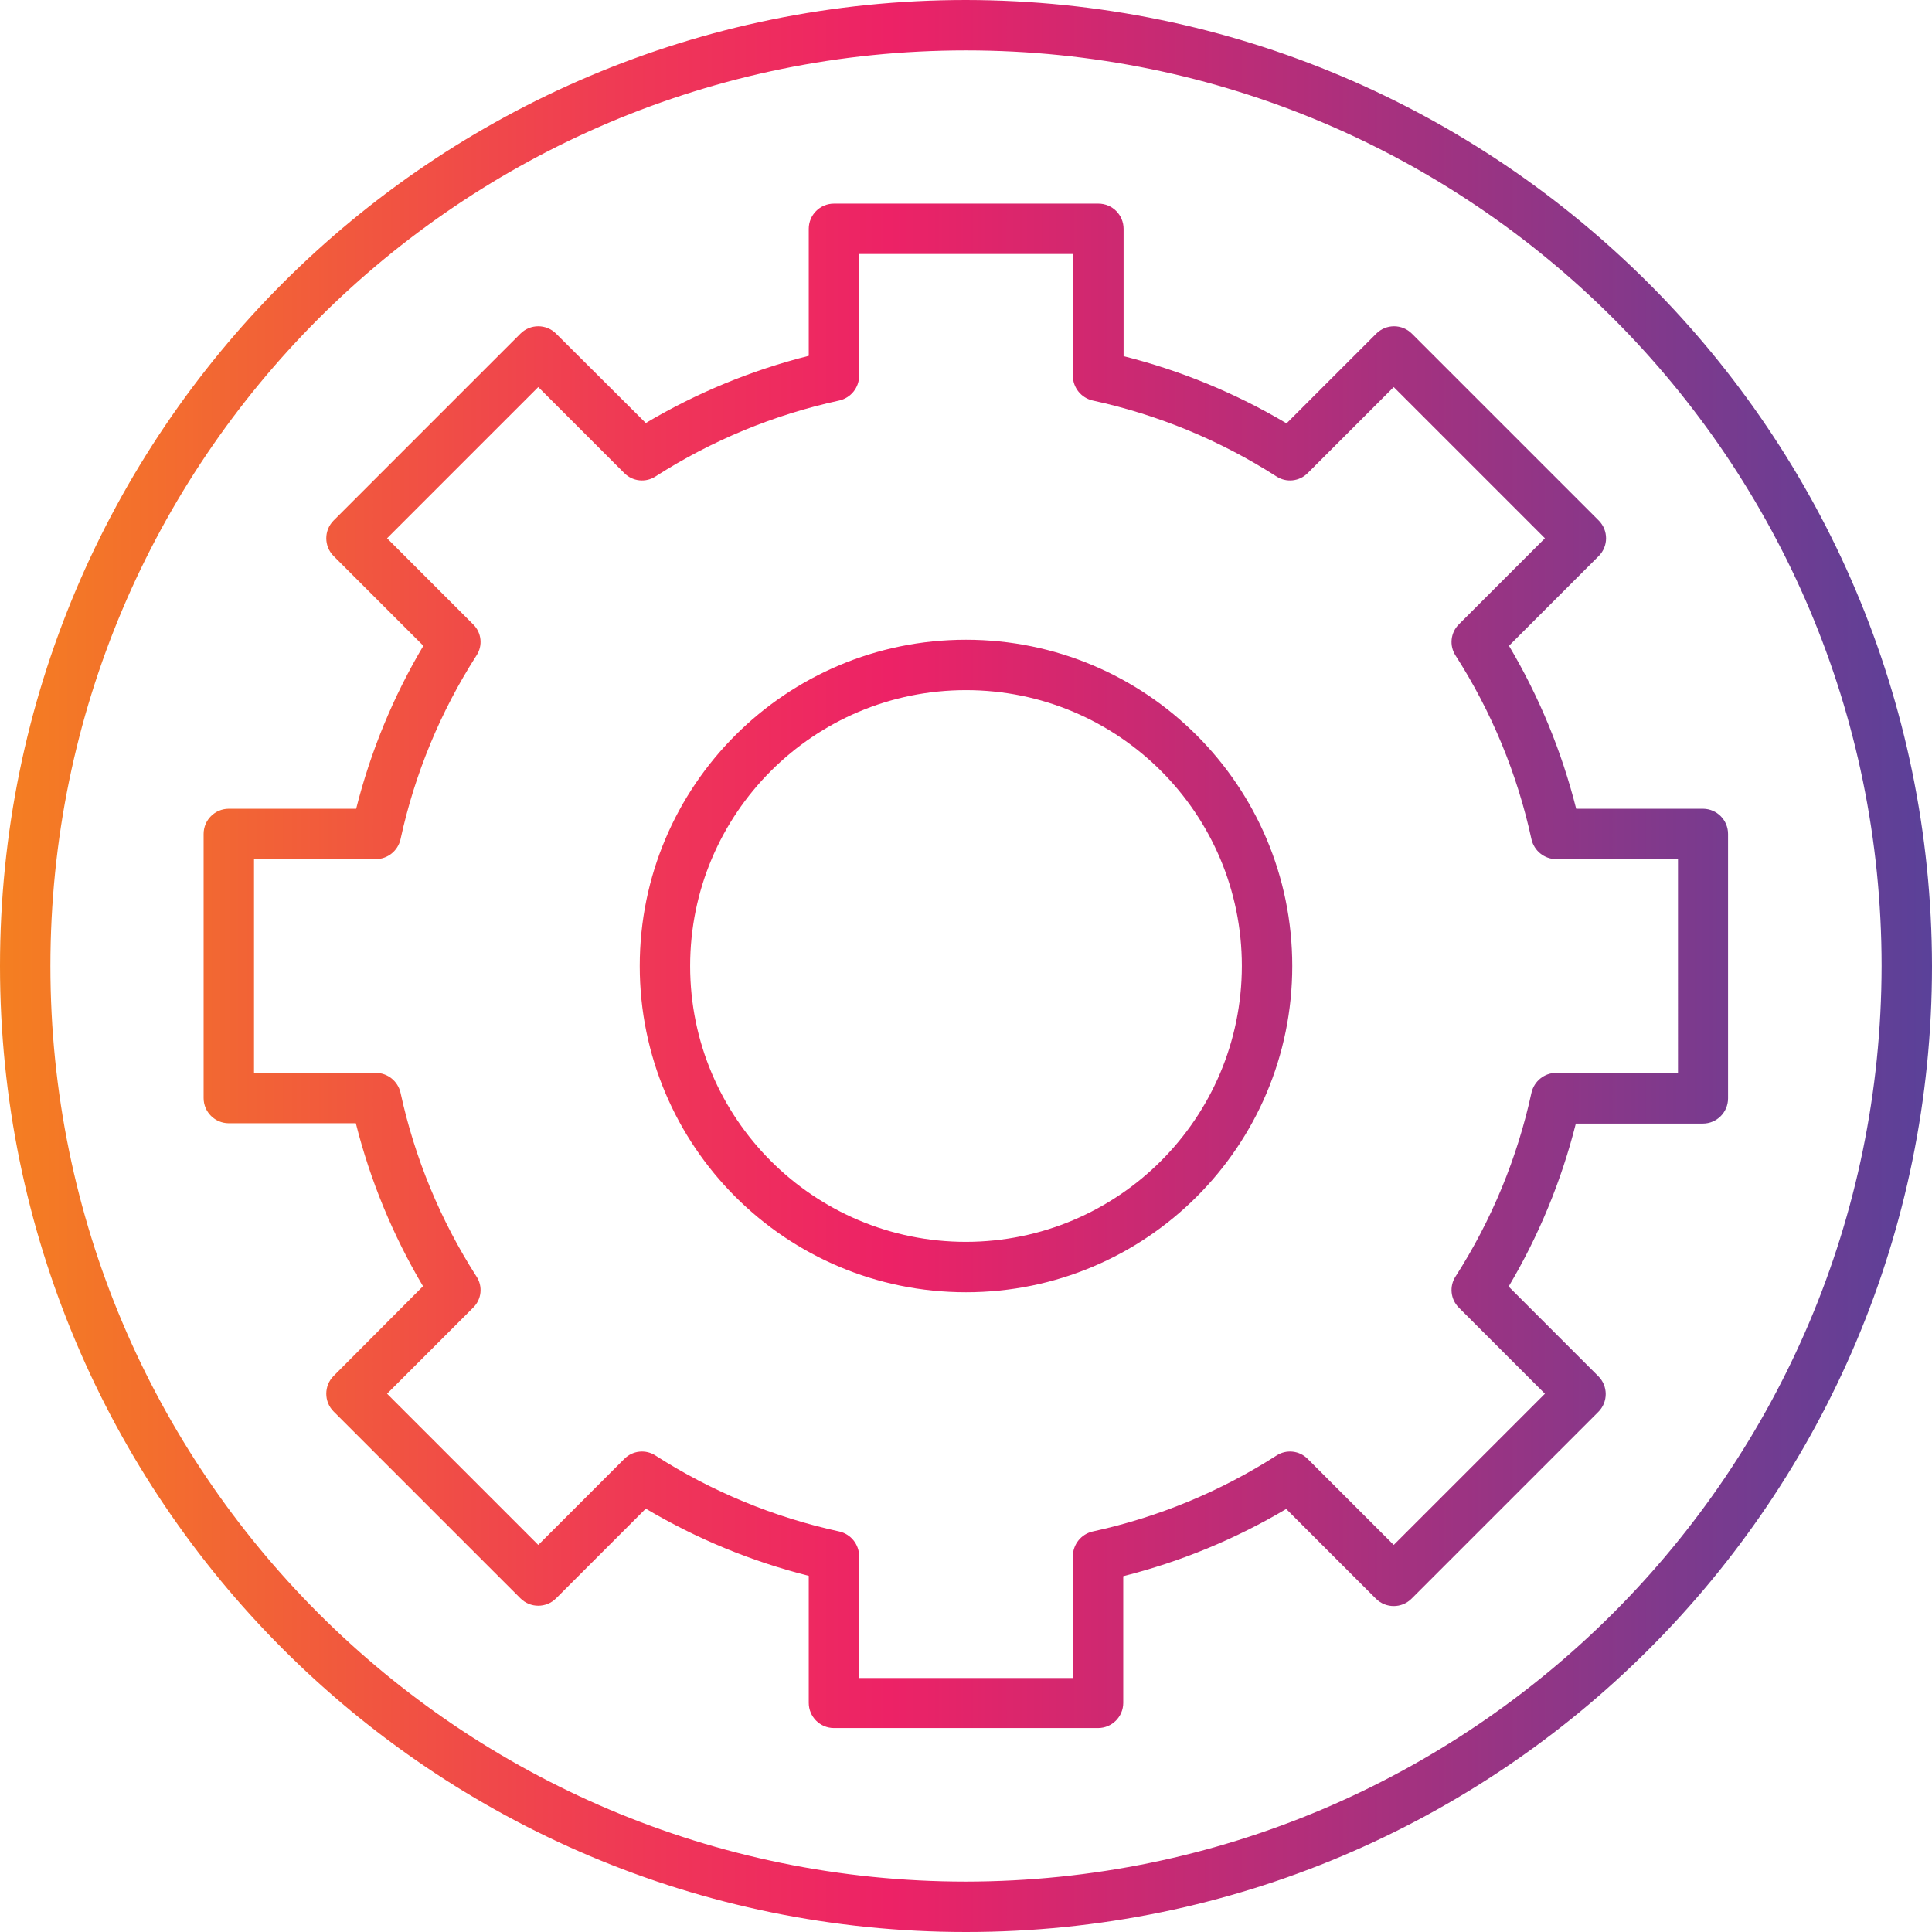 <?xml version="1.0" encoding="UTF-8"?>
<!-- Generator: Adobe Illustrator 24.3.0, SVG Export Plug-In . SVG Version: 6.00 Build 0)  -->
<svg xmlns="http://www.w3.org/2000/svg" xmlns:xlink="http://www.w3.org/1999/xlink" version="1.1" id="Capa_1" x="0px" y="0px" viewBox="0 0 460 460" style="enable-background:new 0 0 460 460;" xml:space="preserve" width="512" height="512">
<g>
	<g id="Layer_65">
		
			<linearGradient id="SVGID_1_" gradientUnits="userSpaceOnUse" x1="-66.5" y1="575.375" x2="-9" y2="575.375" gradientTransform="matrix(8 0 0 -8 532 4833)">
			<stop offset="0" style="stop-color:#F47F21"/>
			<stop offset="0.07" style="stop-color:#F3702C"/>
			<stop offset="0.33" style="stop-color:#EF3856"/>
			<stop offset="0.46" style="stop-color:#ED2266"/>
			<stop offset="1" style="stop-color:#5A4199"/>
		</linearGradient>
		<path style="fill:url(#SVGID_1_);" d="M230,152.32c-42.901,0-77.68,34.779-77.68,77.68s34.779,77.68,77.68,77.68    s77.68-34.779,77.68-77.68l0,0C307.68,187.099,272.901,152.32,230,152.32z M230,295.68c-36.274,0-65.68-29.406-65.68-65.68    s29.406-65.68,65.68-65.68s65.68,29.406,65.68,65.68v0C295.636,266.256,266.256,295.636,230,295.68z M405.52,192.56h-30.24    c-3.434-13.637-8.823-26.706-16-38.8l21.36-21.36c2.34-2.343,2.34-6.137,0-8.48l-44.48-44.48c-2.343-2.34-6.137-2.34-8.48,0    l-21.36,21.36c-12.094-7.177-25.163-12.566-38.8-16V54.48c0-3.314-2.686-6-6-6h-62.96c-3.314,0-6,2.686-6,6v30.24    c-13.637,3.434-26.706,8.823-38.8,16L132.4,79.44c-2.343-2.34-6.137-2.34-8.48,0l-44.48,44.48c-2.34,2.343-2.34,6.137,0,8.48    l21.36,21.36c-7.177,12.094-12.566,25.163-16,38.8H54.48c-3.314,0-6,2.686-6,6v62.88c0,3.314,2.686,6,6,6h30.24    c3.434,13.637,8.823,26.706,16,38.8L79.44,327.6c-2.34,2.343-2.34,6.137,0,8.48l44.48,44.48c2.343,2.34,6.137,2.34,8.48,0    l21.36-21.36c12.094,7.177,25.163,12.566,38.8,16v30.24c0,3.314,2.686,6,6,6h62.88c3.314,0,6-2.686,6-6v-30.16    c13.637-3.434,26.706-8.823,38.8-16l21.36,21.36c2.343,2.34,6.137,2.34,8.48,0l44.48-44.48c2.34-2.343,2.34-6.137,0-8.48    l-21.36-21.36c7.177-12.094,12.566-25.163,16-38.8h30.24c3.314,0,6-2.686,6-6v-62.96    C411.44,195.277,408.802,192.604,405.52,192.56z M399.52,255.44h-29.04c-2.802,0.04-5.214,1.989-5.84,4.72    c-3.37,15.548-9.493,30.368-18.08,43.76c-1.533,2.355-1.199,5.464,0.8,7.44l20.48,20.48l-36,36l-20.48-20.48    c-1.976-1.999-5.085-2.333-7.44-0.8c-13.392,8.587-28.212,14.71-43.76,18.08c-2.731,0.626-4.68,3.038-4.72,5.84v29.04h-50.88    v-29.04c-0.04-2.802-1.989-5.214-4.72-5.84c-15.548-3.37-30.368-9.493-43.76-18.08c-2.355-1.533-5.464-1.199-7.44,0.8    l-20.48,20.48l-36-36l20.48-20.48c2.029-1.961,2.366-5.092,0.8-7.44c-8.587-13.392-14.71-28.212-18.08-43.76    c-0.626-2.731-3.038-4.68-5.84-4.72H60.48v-50.88h29.04c2.802-0.04,5.214-1.989,5.84-4.72c3.37-15.548,9.493-30.368,18.08-43.76    c1.566-2.348,1.229-5.479-0.8-7.44l-20.48-20.48l36-36l20.48,20.48c1.976,1.999,5.085,2.333,7.44,0.8    c13.392-8.587,28.212-14.71,43.76-18.08c2.731-0.626,4.68-3.038,4.72-5.84V60.48h50.88v29.04c0.04,2.802,1.989,5.214,4.72,5.84    c15.548,3.37,30.368,9.493,43.76,18.08c2.355,1.533,5.464,1.199,7.44-0.8l20.48-20.48l36,36l-20.48,20.48    c-1.999,1.976-2.333,5.085-0.8,7.44c8.587,13.392,14.71,28.212,18.08,43.76c0.626,2.731,3.038,4.68,5.84,4.72h29.04L399.52,255.44    z M230,0C102.975,0,0,102.975,0,230s102.975,230,230,230s230-102.975,230-230C459.824,103.048,356.952,0.176,230,0z M230,448    c-120.398,0-218-97.602-218-218S109.602,12,230,12s218,97.602,218,218C447.868,350.343,350.343,447.868,230,448z"/>
	</g>
</g>















</svg>
